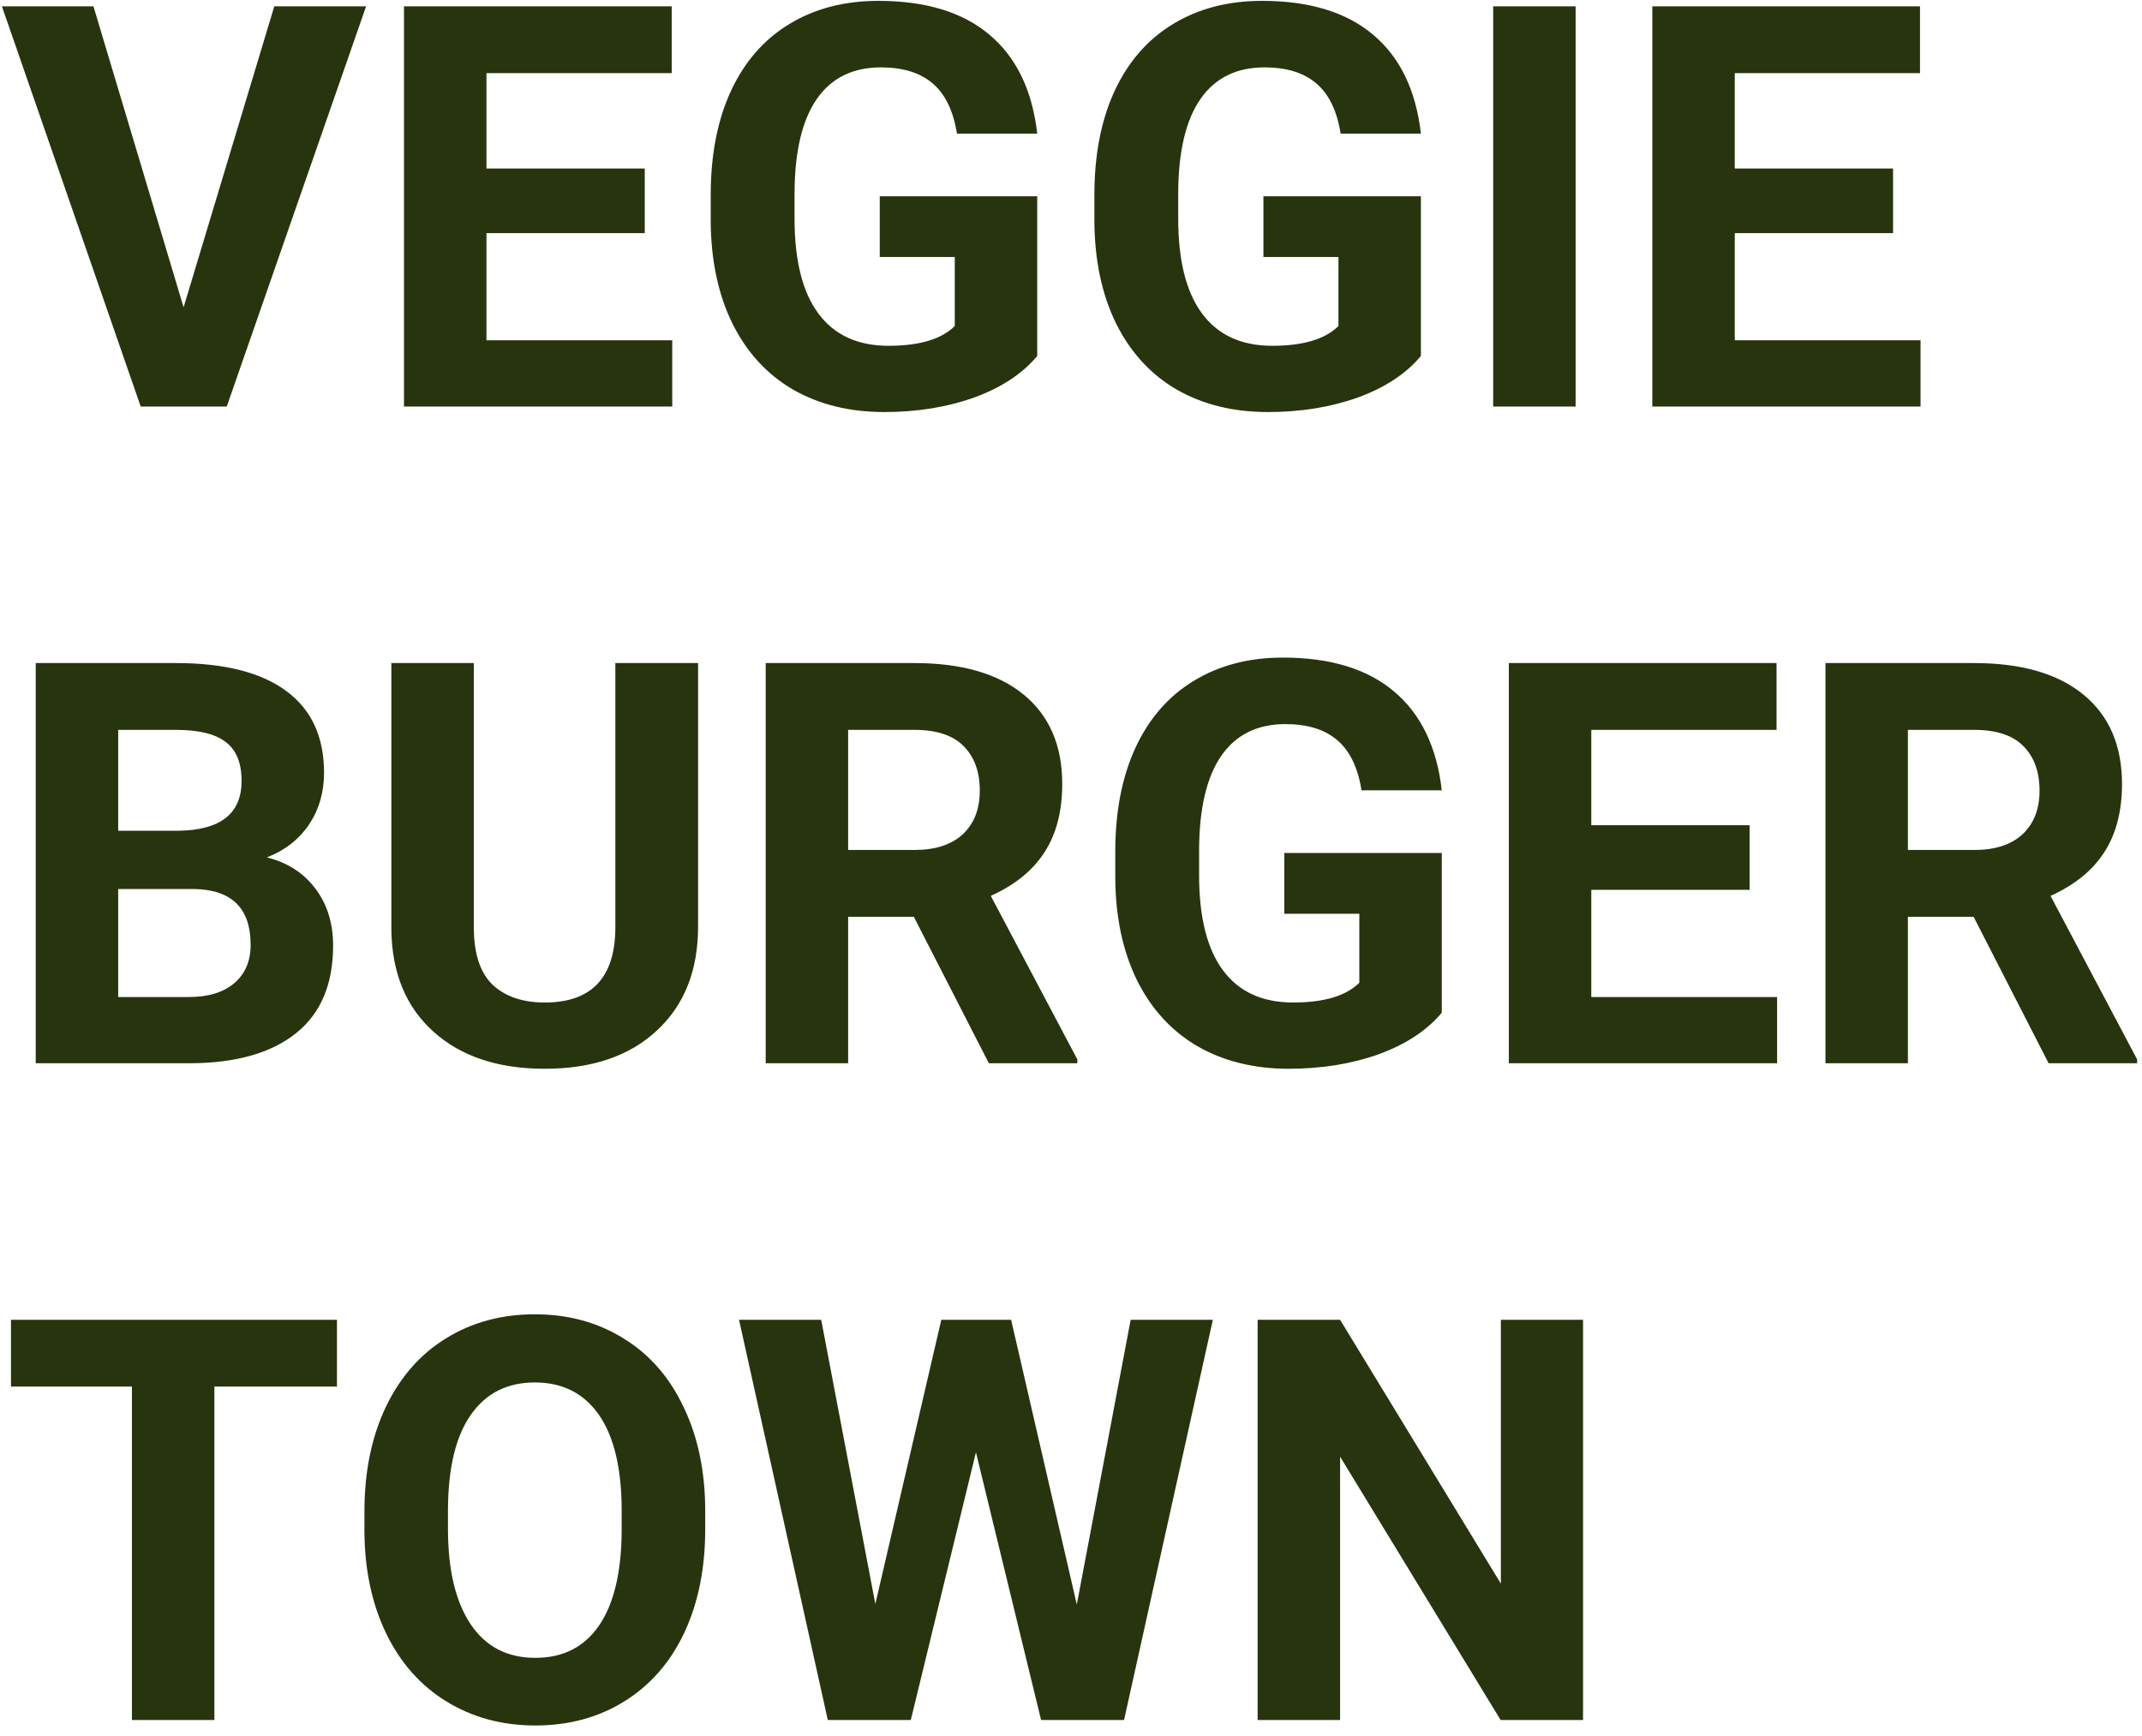 <svg width="137" height="111" viewBox="0 0 137 111" fill="none" xmlns="http://www.w3.org/2000/svg">
<path d="M11.742 19.654L17.543 0.406H23.414L14.502 26H9L0.123 0.406H5.977L11.742 19.654ZM41.238 14.908H31.113V21.764H42.996V26H25.84V0.406H42.961V4.678H31.113V10.777H41.238V14.908ZM66.34 22.766C65.391 23.902 64.049 24.787 62.315 25.42C60.58 26.041 58.658 26.352 56.549 26.352C54.334 26.352 52.389 25.871 50.713 24.91C49.049 23.938 47.76 22.531 46.846 20.691C45.943 18.852 45.48 16.689 45.457 14.205V12.465C45.457 9.91 45.885 7.701 46.74 5.838C47.607 3.963 48.85 2.533 50.467 1.549C52.096 0.553 54 0.055 56.18 0.055C59.215 0.055 61.588 0.781 63.299 2.234C65.01 3.676 66.023 5.779 66.34 8.545H61.207C60.973 7.08 60.451 6.008 59.643 5.328C58.846 4.648 57.744 4.309 56.338 4.309C54.545 4.309 53.18 4.982 52.242 6.33C51.305 7.678 50.83 9.682 50.818 12.342V13.977C50.818 16.66 51.328 18.688 52.348 20.059C53.367 21.43 54.861 22.115 56.83 22.115C58.81 22.115 60.223 21.693 61.066 20.85V16.438H56.268V12.553H66.34V22.766ZM90.879 22.766C89.93 23.902 88.588 24.787 86.853 25.42C85.119 26.041 83.197 26.352 81.088 26.352C78.873 26.352 76.928 25.871 75.252 24.91C73.588 23.938 72.299 22.531 71.385 20.691C70.482 18.852 70.019 16.689 69.996 14.205V12.465C69.996 9.91 70.424 7.701 71.279 5.838C72.147 3.963 73.389 2.533 75.006 1.549C76.635 0.553 78.539 0.055 80.719 0.055C83.754 0.055 86.127 0.781 87.838 2.234C89.549 3.676 90.562 5.779 90.879 8.545H85.746C85.512 7.08 84.99 6.008 84.182 5.328C83.385 4.648 82.283 4.309 80.877 4.309C79.084 4.309 77.719 4.982 76.781 6.33C75.844 7.678 75.369 9.682 75.357 12.342V13.977C75.357 16.66 75.867 18.688 76.887 20.059C77.906 21.43 79.4 22.115 81.369 22.115C83.35 22.115 84.762 21.693 85.606 20.85V16.438H80.807V12.553H90.879V22.766ZM100.775 26H95.502V0.406H100.775V26ZM121.078 14.908H110.953V21.764H122.836V26H105.68V0.406H122.801V4.678H110.953V10.777H121.078V14.908ZM2.285 68V42.406H11.25C14.355 42.406 16.711 43.004 18.316 44.199C19.922 45.383 20.725 47.123 20.725 49.42C20.725 50.674 20.402 51.781 19.758 52.742C19.113 53.691 18.217 54.389 17.068 54.834C18.381 55.162 19.412 55.824 20.162 56.82C20.924 57.816 21.305 59.035 21.305 60.477C21.305 62.938 20.52 64.801 18.949 66.066C17.379 67.332 15.141 67.977 12.234 68H2.285ZM7.559 56.855V63.764H12.076C13.318 63.764 14.285 63.471 14.977 62.885C15.68 62.287 16.031 61.467 16.031 60.424C16.031 58.08 14.818 56.891 12.393 56.855H7.559ZM7.559 53.129H11.461C14.121 53.082 15.451 52.022 15.451 49.947C15.451 48.787 15.111 47.955 14.432 47.451C13.764 46.935 12.703 46.678 11.25 46.678H7.559V53.129ZM44.648 42.406V59.264C44.648 62.065 43.77 64.279 42.012 65.908C40.266 67.537 37.875 68.352 34.84 68.352C31.852 68.352 29.479 67.561 27.721 65.978C25.963 64.397 25.066 62.223 25.031 59.457V42.406H30.305V59.299C30.305 60.975 30.703 62.199 31.5 62.973C32.309 63.734 33.422 64.115 34.84 64.115C37.805 64.115 39.31 62.557 39.357 59.44V42.406H44.648ZM58.447 58.631H54.246V68H48.973V42.406H58.482C61.506 42.406 63.838 43.08 65.478 44.428C67.119 45.775 67.939 47.68 67.939 50.141C67.939 51.887 67.559 53.346 66.797 54.518C66.047 55.678 64.904 56.603 63.369 57.295L68.906 67.754V68H63.246L58.447 58.631ZM54.246 54.359H58.5C59.824 54.359 60.85 54.025 61.576 53.357C62.303 52.678 62.666 51.746 62.666 50.562C62.666 49.355 62.32 48.406 61.629 47.715C60.949 47.023 59.9 46.678 58.482 46.678H54.246V54.359ZM92.215 64.766C91.266 65.902 89.924 66.787 88.189 67.42C86.455 68.041 84.533 68.352 82.424 68.352C80.209 68.352 78.264 67.871 76.588 66.91C74.924 65.938 73.635 64.531 72.721 62.691C71.818 60.852 71.356 58.69 71.332 56.205V54.465C71.332 51.91 71.76 49.701 72.615 47.838C73.482 45.963 74.725 44.533 76.342 43.549C77.971 42.553 79.875 42.055 82.055 42.055C85.09 42.055 87.463 42.781 89.174 44.234C90.885 45.676 91.898 47.779 92.215 50.545H87.082C86.848 49.08 86.326 48.008 85.518 47.328C84.721 46.648 83.619 46.309 82.213 46.309C80.42 46.309 79.055 46.982 78.117 48.33C77.18 49.678 76.705 51.682 76.693 54.342V55.977C76.693 58.66 77.203 60.688 78.223 62.059C79.242 63.43 80.736 64.115 82.705 64.115C84.686 64.115 86.098 63.693 86.941 62.85V58.438H82.143V54.553H92.215V64.766ZM111.902 56.908H101.777V63.764H113.66V68H96.504V42.406H113.625V46.678H101.777V52.777H111.902V56.908ZM126.229 58.631H122.027V68H116.754V42.406H126.264C129.287 42.406 131.619 43.08 133.26 44.428C134.9 45.775 135.721 47.68 135.721 50.141C135.721 51.887 135.34 53.346 134.578 54.518C133.828 55.678 132.686 56.603 131.15 57.295L136.688 67.754V68H131.027L126.229 58.631ZM122.027 54.359H126.281C127.605 54.359 128.631 54.025 129.357 53.357C130.084 52.678 130.447 51.746 130.447 50.562C130.447 49.355 130.102 48.406 129.41 47.715C128.73 47.023 127.682 46.678 126.264 46.678H122.027V54.359ZM21.551 88.678H13.711V110H8.438V88.678H0.703V84.406H21.551V88.678ZM45.105 97.783C45.105 100.303 44.66 102.512 43.77 104.41C42.879 106.309 41.602 107.773 39.938 108.805C38.285 109.836 36.387 110.352 34.242 110.352C32.121 110.352 30.229 109.842 28.564 108.822C26.9 107.803 25.611 106.35 24.697 104.463C23.783 102.564 23.32 100.385 23.309 97.924V96.658C23.309 94.139 23.76 91.924 24.662 90.014C25.576 88.092 26.859 86.621 28.512 85.602C30.176 84.57 32.074 84.055 34.207 84.055C36.34 84.055 38.232 84.57 39.885 85.602C41.549 86.621 42.832 88.092 43.734 90.014C44.648 91.924 45.105 94.133 45.105 96.641V97.783ZM39.762 96.623C39.762 93.939 39.281 91.9 38.32 90.506C37.359 89.111 35.988 88.414 34.207 88.414C32.438 88.414 31.072 89.106 30.111 90.488C29.15 91.859 28.664 93.875 28.652 96.535V97.783C28.652 100.396 29.133 102.424 30.094 103.865C31.055 105.307 32.438 106.027 34.242 106.027C36.012 106.027 37.371 105.336 38.32 103.953C39.27 102.559 39.75 100.531 39.762 97.871V96.623ZM68.871 102.617L72.316 84.406H77.572L71.894 110H66.586L62.42 92.879L58.254 110H52.945L47.268 84.406H52.523L55.986 102.582L60.205 84.406H64.67L68.871 102.617ZM101.25 110H95.977L85.711 93.16V110H80.438V84.406H85.711L95.994 101.281V84.406H101.25V110Z" fill="#27340E"/>
</svg>
